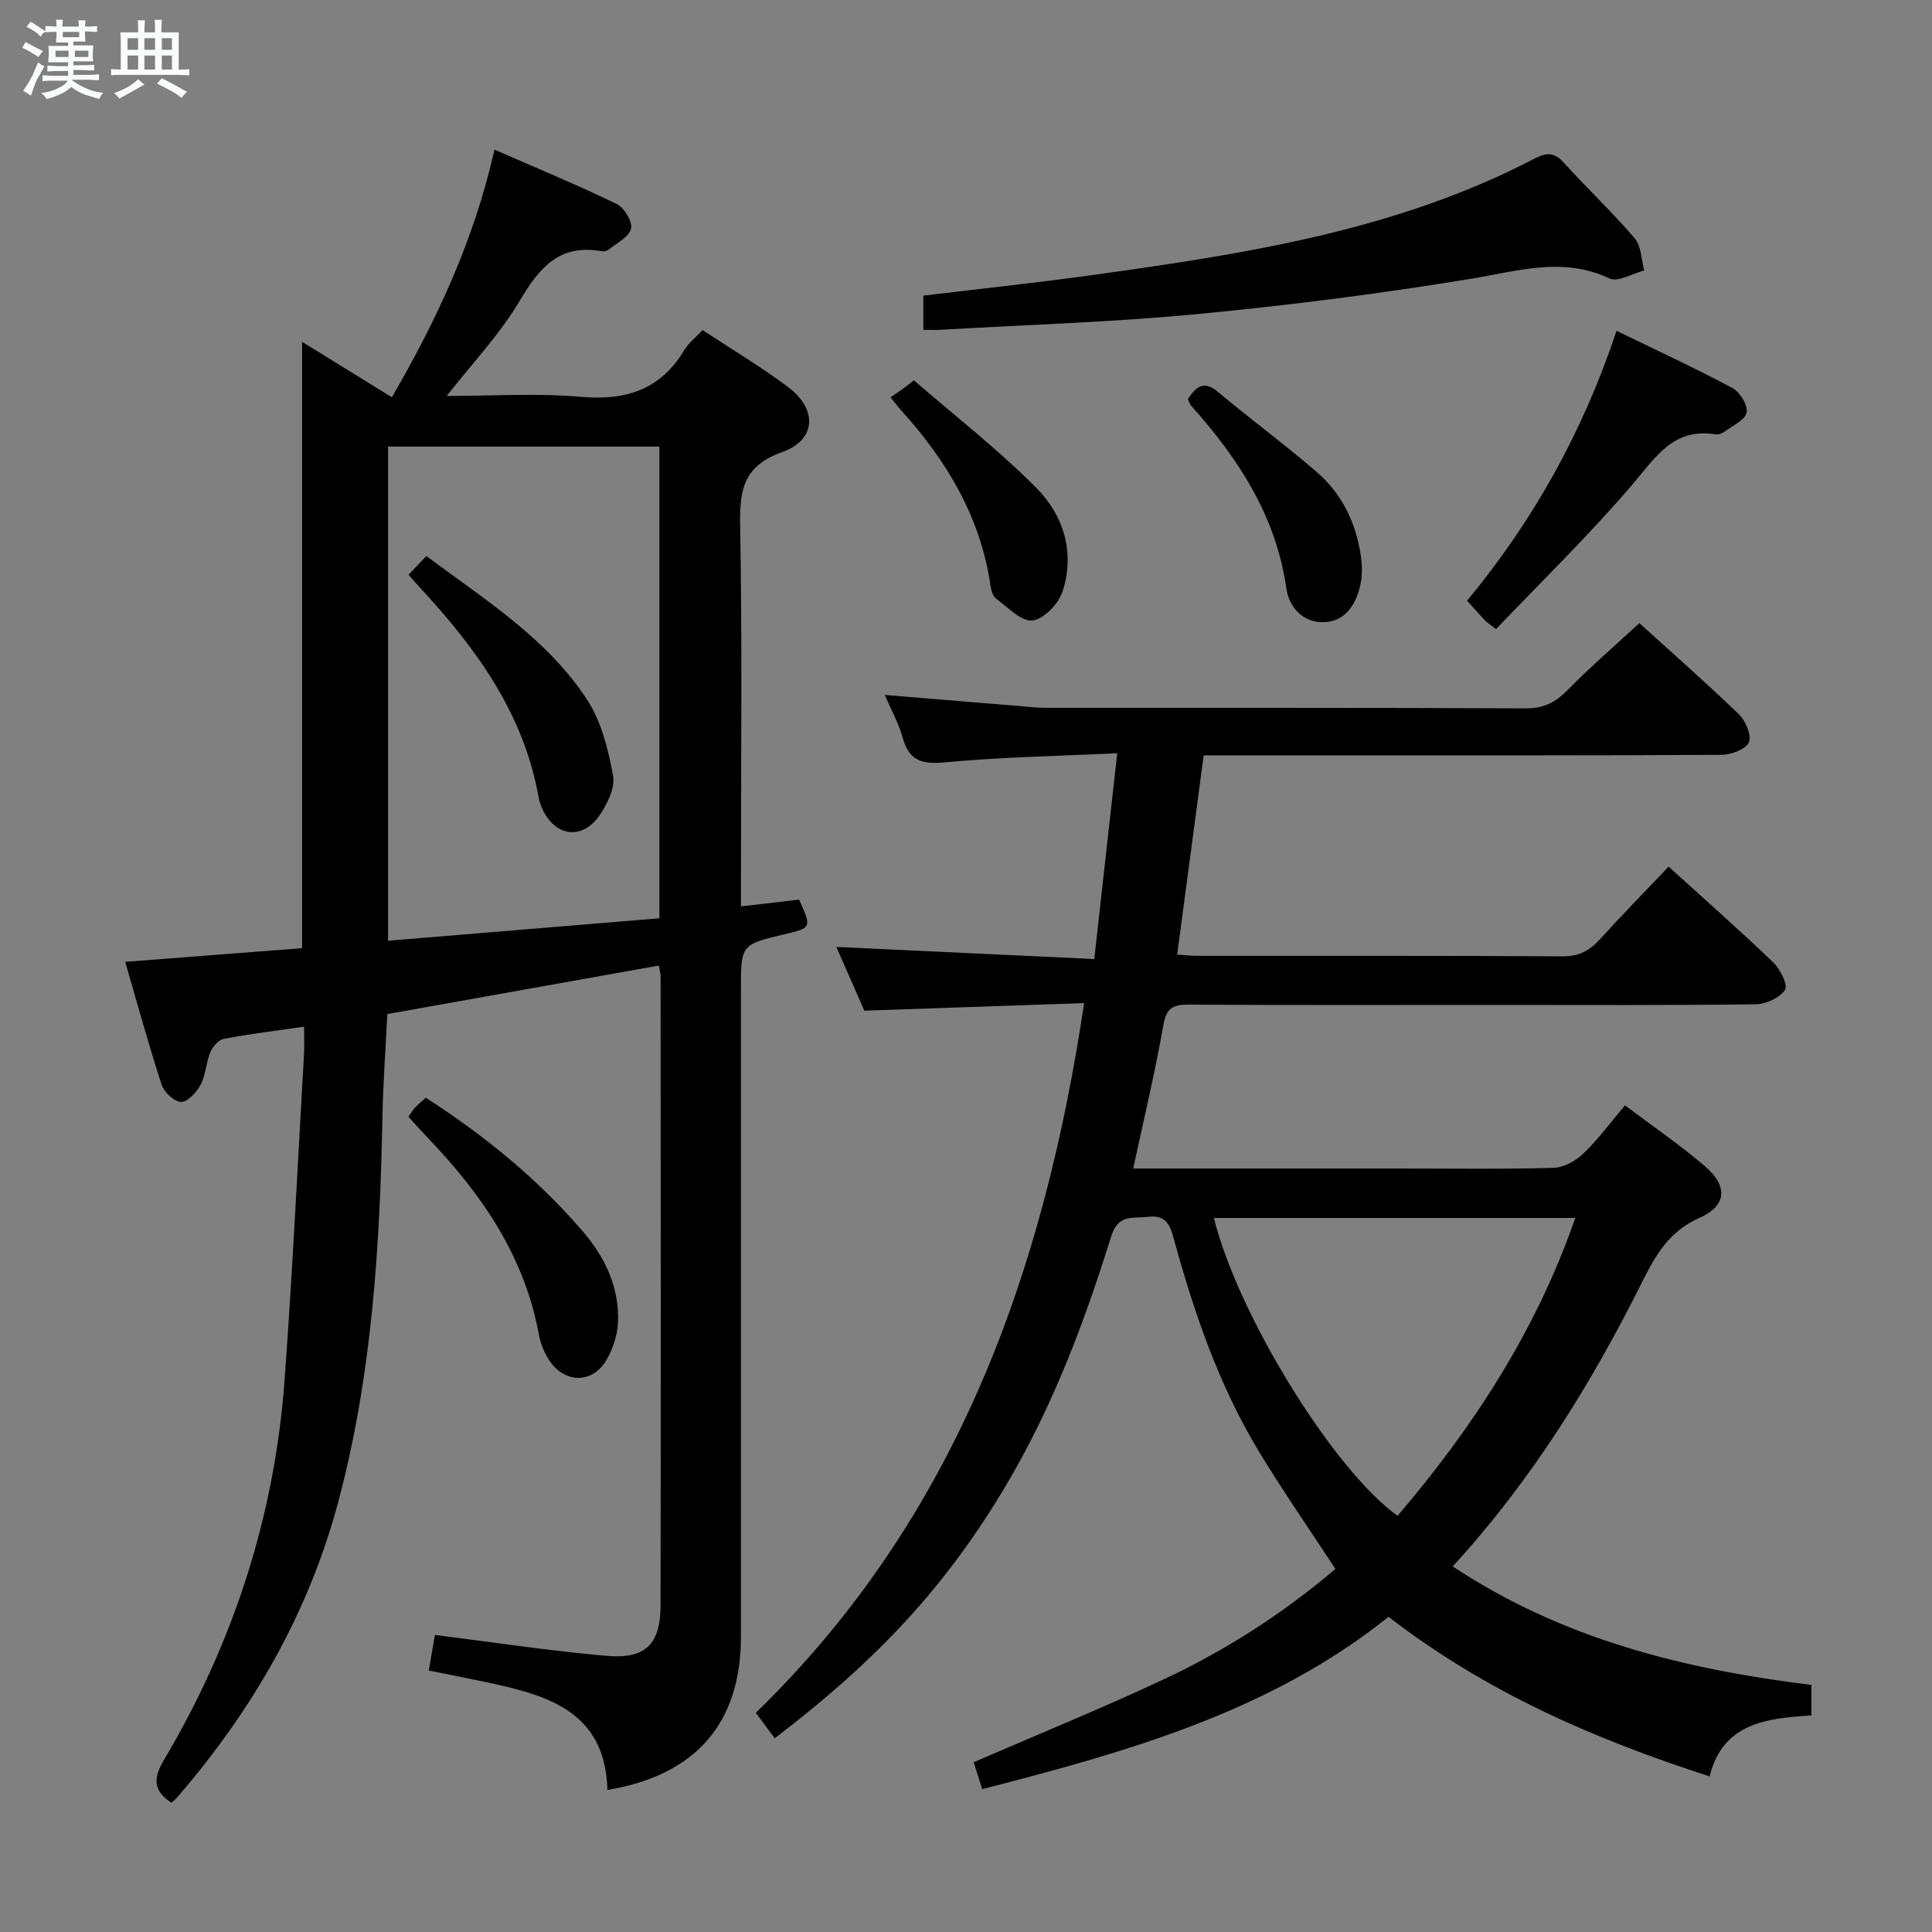 <svg enable-background="new 0 0 400 400" viewBox="0 0 400 400" xmlns="http://www.w3.org/2000/svg"><rect x="0" y="0" width="400" height="400" fill="#808080" stroke="none"/><path d="m6.8 9.5c.6.3 1.3.7 2.1 1.1-.4.4-.7.8-.9 1.2-.7-.4-1.3-.8-1.8-1.1s-1.1-.6-1.6-.8c.2-.4.5-.8.7-1.2.4.2.8.5 1.5.8zm.9 6.9c-.3.6-.5 1.1-.7 1.7s-.4 1.1-.6 1.7c-.6-.4-1.1-.7-1.6-1 .7-1 1.2-1.8 1.5-2.4.3-.5.6-1.1.8-1.7.3-.6.5-1.2.8-1.8.3.3.8.6 1.3.8-.7 1.3-1.2 2.2-1.5 2.7zm.1-11c.4.3 1 .7 1.7 1.1-.5.2-.8.6-1.1 1.1-.5-.6-1-1-1.4-1.2s-.9-.6-1.5-.8c.2-.4.5-.7.9-1.1.5.3.9.6 1.4.9zm10.5 13.1c1 .4 2 .6 3.1.7-.4.4-.7.8-.8 1.3-.9-.2-1.9-.6-3-.9-1-.4-2-.9-2.8-1.6-.5.4-1.1.9-1.9 1.3s-1.9.9-3.3 1.2c-.1-.3-.5-.8-1.1-1.3 1 0 2.1-.3 3.2-.8 1.2-.5 1.9-1 2.3-1.7h-3.2c-.4 0-1 0-2 .1v-1.2c1 0 1.7.1 2 .1h3.3v-1h-2.3c-.2 0-.9 0-2 .1v-1.2c1.2 0 1.9.1 2 .1h2.3v-.8h-4.1c0-.7.1-1.2.1-1.6 0-.5 0-1.1-.1-1.8h4.1v-.7h-2.5c0-.6.1-1.1.1-1.6v-.6h-.5c-.4 0-1 0-1.8.1v-1.3c1.2 0 1.9.1 2.1.1h.2c0-.3 0-.8-.1-1.4h1.4c0 .6-.1 1-.1 1.4h3.4c0-.4 0-.8-.1-1.3h1.5c0 .4-.1.9-.1 1.3.7 0 1.5 0 2.5-.1v1.2c-1 0-1.8-.1-2.5-.1v.6c0 .3 0 .8.1 1.5h-2.5v.8h4.1c0 .7-.1 1.3-.1 1.8s0 1 .1 1.5h-4.1v.8h1.4c.8 0 1.8 0 2.9-.1v1.2c-1 0-1.9-.1-2.8-.1h-1.5v1h3.2c.3 0 1 0 2.1-.1v1.2c-1.1 0-1.8-.1-2.1-.1h-3.4l-.1.1c1.4 1 2.4 1.5 3.4 1.9zm-4.1-6.7v-1.3h-2.7v1.3zm2.2-4.1v-1.1h-3.4v1.1zm1.9 4.1v-1.3h-2.8v1.3z" fill="#fafbfc"/><path d="m37 6.7v2.3 5.4c1 0 1.8 0 2.2-.1v1.3c-.6 0-1.5-.1-2.5-.1h-11.9c-.7 0-1.3 0-1.8.1v-1.3c.5 0 1.1.1 2 .1v-5.2c0-1 0-1.8-.1-2.5h3.7c0-1.3 0-2.1-.1-2.5h1.5c0 .4-.1 1.3-.1 2.5h2.2c0-1.2 0-2.1-.1-2.6h1.5c0 .4-.1 1.3-.1 2.6zm-12.3 13.7c-.3-.4-.7-.8-1.1-1.1 1.1-.4 2.1-.9 2.9-1.3.8-.5 1.5-1 2.1-1.6.4.4.9.8 1.3 1.1-2.5 1.4-4.2 2.4-5.2 2.9zm3.9-10.1v-2.4h-2.2v2.4zm0 4.1v-2.9h-2.2v2.9zm3.5-4.1v-2.4h-2.2v2.4zm0 4.1v-2.9h-2.2v2.9zm.4 2.9 1-1.1c.6.3 1.4.7 2.5 1.3s2 1.1 2.7 1.5c-.4.4-.8.8-1.1 1.3-.8-.8-2.5-1.7-5.1-3zm3.1-7v-2.4h-2.1v2.4zm0 4.1v-2.9h-2.1v2.9z" fill="#fafbfc"/><g fill="#000001"><path d="m234.62 241.93h55.02c10.66 0 21.33.16 31.99-.14 2.12-.06 4.6-1.43 6.19-2.96 3.09-2.98 5.67-6.49 8.62-9.98 5.6 4.22 11.23 8.09 16.41 12.48 4.94 4.19 4.75 8.27-1.02 10.83-6.24 2.77-9.04 7.65-11.83 13.24-10.52 21.04-22.79 40.97-39.23 58.91 22.75 15.07 47.94 21.29 74.27 24.54v6.31c-9.2.59-18.37 1.52-21.08 12.62-23.85-7.69-46.27-17.43-66.48-33.04-24.45 19.61-53.83 27.89-84.12 35.68-.64-2.01-1.26-3.94-1.77-5.57 13.46-5.84 26.68-11.21 39.58-17.27 12.83-6.03 24.71-13.71 35.31-22.75-5.39-8.24-10.86-16.1-15.81-24.27-8.33-13.77-13.49-28.87-17.71-44.31-.78-2.87-1.74-4.74-5.25-4.32-3.15.38-6.2-.66-7.66 4.06-5.53 17.8-12.11 35.23-21.65 51.34-12.32 20.81-26.41 36.08-48 52.56-1.24-1.67-2.48-3.35-3.91-5.28 41.31-40.14 59.57-90.77 67.97-146.93-15.19.52-30.1 1.04-45.51 1.57-1.86-4.23-3.94-8.98-5.8-13.2 17.76.84 35.3 1.66 53.41 2.51 1.61-14.44 3.12-28.01 4.75-42.61-12.44.6-24.07.79-35.61 1.88-4.77.45-7.45-.25-8.79-5.06-.83-2.97-2.38-5.73-3.73-8.89 9.65.8 18.72 1.55 27.79 2.29 1.82.15 3.64.38 5.46.38 33.16.02 66.32-.05 99.48.11 3.71.02 6.14-1.24 8.64-3.79 4.65-4.75 9.71-9.1 14.86-13.86 6.45 5.86 13.71 12.22 20.65 18.91 1.38 1.33 2.66 4.43 2.02 5.78-.69 1.46-3.68 2.57-5.67 2.58-26.99.16-53.99.11-80.99.11-8.49 0-16.97 0-26.21 0-1.83 13.73-3.63 27.27-5.49 41.25 1.47.09 2.9.26 4.32.26 25.16.02 50.33-.06 75.49.1 3.39.02 5.58-1.19 7.71-3.53 4.58-5.02 9.33-9.89 14.23-15.04 7.47 6.78 14.71 13.15 21.67 19.83 1.45 1.39 3.08 4.73 2.43 5.69-1.11 1.65-3.94 2.95-6.07 2.98-17.99.23-35.99.13-53.99.13-21.16 0-42.33.06-63.49-.06-3.2-.02-4.53.71-5.15 4.2-1.72 9.78-4.04 19.44-6.25 29.73zm16.7 10.23c4.95 20.01 24.71 52.12 38.03 61.68 15.67-18.38 28.68-38.3 36.8-61.68-25.23 0-49.85 0-74.83 0z"/><path d="m35.48 373.23c-3.81-2.48-3.76-5.09-1.57-8.79 14.39-24.24 22.92-50.46 25-78.59 1.66-22.54 2.73-45.11 4.04-67.68.09-1.62.01-3.25.01-5.61-5.93.86-11.33 1.51-16.65 2.53-1.09.21-2.3 1.63-2.77 2.78-.88 2.12-.92 4.64-1.97 6.64-.83 1.57-2.64 3.61-4.04 3.63-1.38.02-3.55-1.99-4.06-3.55-2.72-8.32-5.03-16.78-7.55-25.45 12.5-.96 24.56-1.9 36.62-2.83 0-41.92 0-83.49 0-125.54 6.08 3.75 12.1 7.47 18.6 11.48 9.28-16.04 16.99-32.43 21.24-51.27 8.78 3.85 17.17 7.31 25.32 11.27 1.55.75 3.32 3.72 2.95 5.11-.48 1.77-3.02 3.01-4.74 4.39-.34.27-.98.33-1.45.25-8.71-1.54-12.84 3.49-16.88 10.31-4.09 6.9-9.76 12.85-15.09 19.67 9.33 0 18.62-.63 27.79.18 9.32.82 16.46-1.48 21.4-9.68.9-1.5 2.39-2.65 3.78-4.14 6.15 4.06 12.16 7.63 17.72 11.8 6.12 4.59 5.83 10.94-1.22 13.45-7.95 2.83-8.86 7.71-8.72 15.06.44 24.32.17 48.65.17 72.98v6.03c4.36-.51 8.21-.95 12.04-1.4 2.61 5.83 2.61 5.83-3.11 7.19-8.94 2.13-8.94 2.13-8.94 11.46v133.97c0 17.83-9.29 28.66-27.64 31.71-.46-16.7-12.99-19.76-25.8-22.46-3.55-.75-7.12-1.44-11.19-2.26.45-2.63.86-4.99 1.27-7.37 12 1.5 23.76 3.3 35.58 4.33 8.02.7 11.13-2.42 11.14-10.41.08-43.49.03-86.98.01-130.47 0-.48-.17-.97-.38-2.04-18.71 3.34-37.37 6.68-56.2 10.04-.36 7.28-.87 14.24-1.01 21.2-.51 26.96-2.18 53.81-9.2 79.99-6.14 22.89-17.73 42.92-33.15 60.81-.38.52-.91.89-1.35 1.28zm44.86-280.77v102.31c18.88-1.56 37.46-3.1 56.18-4.65 0-32.99 0-65.18 0-97.66-18.83 0-37.37 0-56.18 0z"/><path d="m191.17 68.29c0-2.66 0-4.75 0-7.08 11.81-1.43 23.49-2.67 35.13-4.28 31.44-4.37 62.79-9.16 91.44-24.11 2.43-1.27 4.07-1.32 6.03.86 4.8 5.3 10.04 10.23 14.68 15.66 1.37 1.61 1.35 4.41 1.97 6.66-2.43.62-5.44 2.48-7.19 1.65-9.67-4.55-18.87-1.55-28.51.04-18.82 3.1-37.78 5.52-56.77 7.33-17.69 1.69-35.5 2.23-53.26 3.26-.98.06-1.97.01-3.52.01z"/><path d="m309.74 130.25c-1.51-1.17-1.94-1.43-2.27-1.78-1.13-1.21-2.23-2.45-3.73-4.1 13.62-16.44 23.93-34.8 30.95-55.88 8.35 4.06 16.29 7.73 23.99 11.84 1.55.83 3.22 3.57 2.94 5.08-.29 1.54-2.87 2.69-4.52 3.92-.5.37-1.28.69-1.87.6-8.84-1.44-12.51 4.84-17.35 10.49-8.89 10.4-18.75 19.98-28.14 29.83z"/><path d="m84.55 231.22c.6-.84.92-1.42 1.36-1.88.68-.71 1.44-1.34 2.24-2.07 12.21 7.86 23.24 16.86 32.6 27.78 4.55 5.31 7.47 11.5 7.2 18.63-.1 2.68-1.04 5.57-2.4 7.9-2.74 4.73-8.22 4.92-11.5.53-1.24-1.66-2.11-3.81-2.49-5.86-2.96-16.03-11.65-28.78-22.63-40.29-1.37-1.45-2.71-2.93-4.38-4.74z"/><path d="m184.37 82.26c1.08-.74 1.78-1.21 2.46-1.7.53-.38 1.05-.79 2.39-1.81 8.42 7.3 17.36 14.25 25.29 22.2 5.71 5.73 8.12 13.49 5.46 21.57-.83 2.52-3.93 5.73-6.23 5.94-2.36.22-5.1-2.74-7.52-4.53-.68-.51-1.01-1.75-1.15-2.7-2.07-14.21-9.08-25.88-18.53-36.31-.55-.61-1.04-1.26-2.17-2.66z"/><path d="m245.94 82.64c1.88-2.95 3.53-3.76 6.24-1.48 6.75 5.66 13.87 10.88 20.52 16.64 5.05 4.38 7.94 10.24 8.98 16.86.33 2.09.42 4.36-.03 6.41-.91 4.16-3.19 7.75-7.85 7.75-4.12 0-6.94-3.19-7.47-6.96-2.12-15.02-9.93-26.92-19.72-37.87-.31-.34-.44-.87-.67-1.35z"/><path d="m84.59 119c1.3-1.37 2.4-2.54 3.68-3.89 12.14 9.09 25.04 17.06 33.35 29.87 2.92 4.5 4.32 10.24 5.31 15.62.46 2.5-1.19 5.83-2.78 8.17-3.62 5.31-9.37 4.44-11.95-1.5-.33-.76-.58-1.57-.72-2.38-3.11-17.25-12.91-30.69-24.46-43.15-.79-.83-1.51-1.7-2.43-2.74z"/></g></svg>